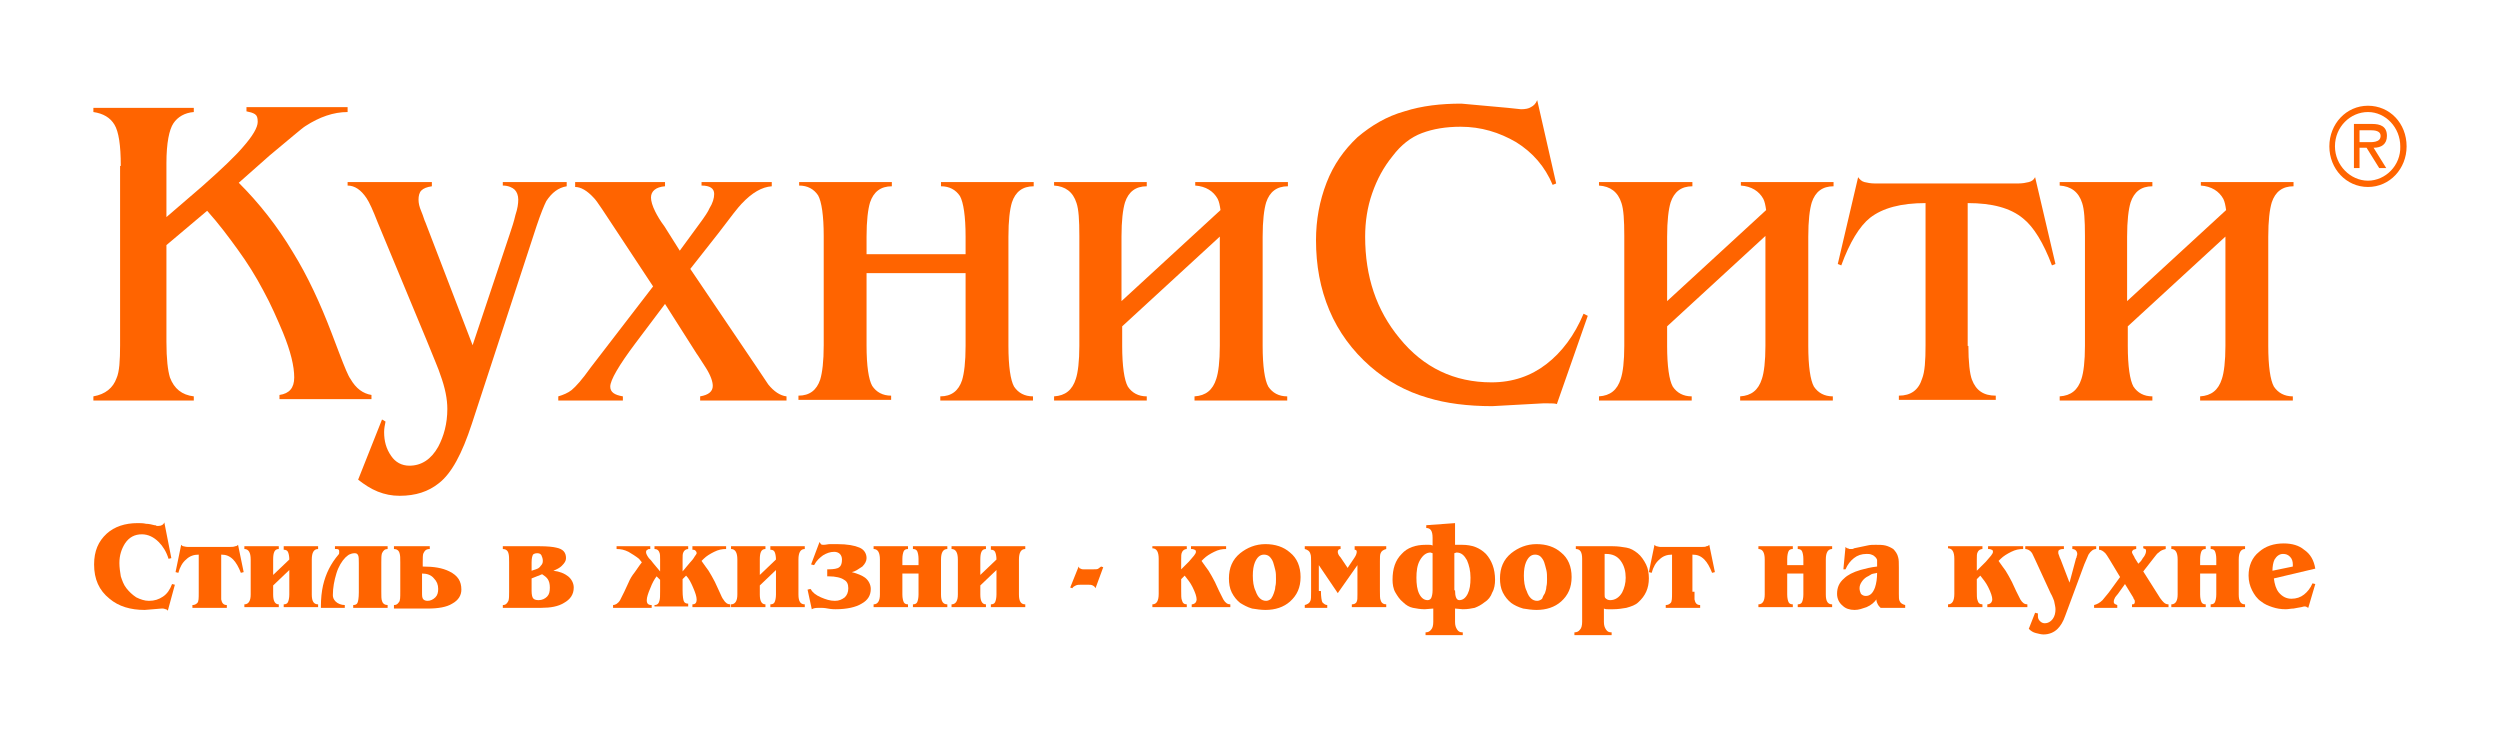 <svg width="119" height="35" viewBox="0 0 119 35" fill="none" xmlns="http://www.w3.org/2000/svg">
<path d="M5.749 7.9C5.749 6.9 5.649 6.267 5.448 5.933C5.248 5.6 4.913 5.4 4.445 5.333V5.133H9.225V5.333C8.791 5.367 8.457 5.567 8.256 5.867C8.055 6.167 7.922 6.8 7.922 7.767V10.333L9.626 8.867C10.529 8.067 11.198 7.433 11.565 7C12.033 6.467 12.267 6.067 12.267 5.8C12.267 5.6 12.234 5.5 12.133 5.433C12.033 5.367 11.899 5.333 11.732 5.3V5.1H16.546V5.333C15.877 5.333 15.209 5.567 14.54 6C14.373 6.1 13.805 6.6 12.835 7.4L11.365 8.7C12.334 9.667 13.203 10.767 13.939 12C14.64 13.133 15.242 14.433 15.777 15.833L16.145 16.8C16.412 17.5 16.579 17.9 16.68 18.033C16.947 18.5 17.281 18.733 17.682 18.8V19H13.303V18.8C13.771 18.733 14.005 18.467 14.005 17.967C14.005 17.433 13.838 16.733 13.471 15.833C13.203 15.2 12.902 14.5 12.535 13.833C12.167 13.133 11.766 12.5 11.331 11.9C10.897 11.3 10.429 10.667 9.86 10.033L7.922 11.667V16.267C7.922 17.1 7.989 17.633 8.089 17.967C8.289 18.5 8.657 18.8 9.225 18.867V19.067H4.445V18.867C5.014 18.767 5.381 18.467 5.548 18C5.682 17.7 5.716 17.167 5.716 16.433V7.9H5.749Z" fill="#FF6400"/>
<path d="M24.267 11.133C24.368 10.833 24.468 10.533 24.535 10.233C24.635 9.933 24.669 9.7 24.669 9.5C24.669 9.3 24.602 9.133 24.502 9.033C24.401 8.933 24.201 8.833 23.933 8.833V8.667H26.975V8.867C26.574 8.933 26.273 9.167 26.006 9.567C25.905 9.767 25.738 10.167 25.538 10.767L22.462 20.167C21.994 21.6 21.493 22.533 20.891 23C20.39 23.4 19.788 23.6 19.02 23.6C18.652 23.6 18.317 23.533 17.983 23.4C17.649 23.267 17.348 23.067 17.047 22.833L18.184 19.967L18.351 20.067C18.317 20.233 18.284 20.4 18.284 20.567C18.284 21 18.384 21.367 18.618 21.7C18.819 22 19.12 22.167 19.488 22.167C20.056 22.167 20.524 21.867 20.858 21.267C21.125 20.767 21.293 20.167 21.293 19.467C21.293 19 21.192 18.467 20.958 17.833C20.891 17.6 20.657 17.067 20.323 16.233L17.983 10.6C17.749 10 17.582 9.633 17.448 9.433C17.181 9.033 16.88 8.833 16.546 8.833V8.667H20.557V8.867C20.323 8.9 20.156 8.967 20.056 9.067C19.956 9.167 19.922 9.333 19.922 9.5C19.922 9.667 19.956 9.833 20.056 10.067C20.156 10.3 20.189 10.467 20.256 10.6L22.496 16.433L24.267 11.133Z" fill="#FF6400"/>
<path d="M35.967 17.4C36.168 17.7 36.368 18 36.569 18.3C36.836 18.633 37.137 18.833 37.438 18.867V19.067H33.327V18.867C33.728 18.8 33.928 18.633 33.928 18.367C33.928 18.167 33.828 17.867 33.594 17.5C33.393 17.2 33.26 16.967 33.159 16.833L31.655 14.467L30.251 16.333C29.449 17.4 29.048 18.1 29.048 18.4C29.048 18.667 29.248 18.8 29.649 18.867V19.067H26.574V18.867C26.808 18.8 27.042 18.7 27.209 18.567C27.41 18.4 27.711 18.067 28.112 17.5L31.087 13.633L29.416 11.1C28.78 10.133 28.413 9.567 28.279 9.433C27.945 9.067 27.644 8.9 27.377 8.9V8.667H31.655V8.867C31.221 8.9 30.987 9.1 30.987 9.4C30.987 9.567 31.053 9.8 31.187 10.067C31.287 10.267 31.421 10.5 31.622 10.767L32.357 11.933L33.26 10.7C33.56 10.3 33.728 10.033 33.761 9.933C33.928 9.667 33.995 9.433 33.995 9.233C33.995 8.967 33.794 8.833 33.393 8.833V8.667H36.736V8.867C36.268 8.9 35.8 9.167 35.299 9.7C35.165 9.833 34.797 10.3 34.196 11.1L32.858 12.8L35.967 17.4Z" fill="#FF6400"/>
<path d="M45.962 13H41.248V16.433C41.248 17.433 41.349 18.067 41.516 18.367C41.716 18.667 42.017 18.833 42.418 18.833V19.033H38.006V18.833C38.541 18.833 38.875 18.567 39.042 18.067C39.142 17.733 39.209 17.2 39.209 16.433V11.233C39.209 10.267 39.109 9.6 38.942 9.3C38.741 9 38.44 8.833 38.039 8.833V8.667H42.452V8.867C41.917 8.867 41.583 9.133 41.415 9.633C41.315 9.967 41.248 10.5 41.248 11.267V12.1H45.962V11.267C45.962 10.3 45.861 9.633 45.694 9.333C45.493 9.033 45.193 8.867 44.791 8.867V8.667H49.204V8.867C48.669 8.867 48.335 9.133 48.168 9.633C48.067 9.967 48.001 10.5 48.001 11.267V16.467C48.001 17.433 48.101 18.1 48.268 18.4C48.468 18.7 48.769 18.867 49.17 18.867V19.067H44.758V18.867C45.293 18.867 45.627 18.6 45.794 18.1C45.895 17.767 45.962 17.233 45.962 16.467V13Z" fill="#FF6400"/>
<path d="M58.13 11.2L53.416 15.533V16.467C53.416 17.433 53.517 18.1 53.684 18.4C53.884 18.7 54.185 18.867 54.586 18.867V19.067H50.174V18.867C50.709 18.833 51.043 18.567 51.21 18.033C51.31 17.733 51.377 17.2 51.377 16.467V11.233C51.377 10.467 51.344 9.967 51.243 9.667C51.076 9.133 50.709 8.867 50.174 8.833V8.667H54.586V8.867C54.051 8.867 53.717 9.133 53.55 9.633C53.45 9.967 53.383 10.5 53.383 11.267V14.333L58.096 10C58.063 9.767 58.029 9.6 57.962 9.467C57.762 9.1 57.394 8.867 56.893 8.833V8.667H61.305V8.867C60.77 8.867 60.436 9.133 60.269 9.633C60.169 9.967 60.102 10.5 60.102 11.267V16.467C60.102 17.433 60.202 18.1 60.369 18.4C60.57 18.7 60.87 18.867 61.272 18.867V19.067H56.859V18.867C57.394 18.833 57.728 18.567 57.895 18.033C57.996 17.733 58.063 17.2 58.063 16.467V11.2H58.13Z" fill="#FF6400"/>
<path d="M74.107 19.233C74.007 19.2 73.873 19.2 73.706 19.2H73.439L71.032 19.333C69.862 19.333 68.826 19.2 67.957 18.933C66.92 18.633 66.018 18.133 65.216 17.433C64.38 16.7 63.711 15.8 63.277 14.767C62.842 13.733 62.642 12.633 62.642 11.433C62.642 10.467 62.809 9.567 63.143 8.7C63.477 7.833 63.979 7.133 64.614 6.533C65.282 5.967 66.018 5.533 66.853 5.3C67.689 5.033 68.592 4.933 69.561 4.933L71.767 5.133L72.402 5.2C72.603 5.2 72.77 5.167 72.87 5.1C73.004 5.033 73.104 4.933 73.171 4.767L74.074 8.733L73.906 8.8C73.539 7.933 72.971 7.267 72.168 6.767C71.366 6.3 70.497 6.033 69.528 6.033C68.826 6.033 68.224 6.133 67.689 6.333C67.154 6.533 66.686 6.9 66.285 7.433C65.851 7.967 65.55 8.533 65.316 9.2C65.082 9.867 64.981 10.567 64.981 11.267C64.981 13.167 65.516 14.767 66.619 16.1C67.756 17.5 69.227 18.2 70.998 18.2C72.001 18.2 72.87 17.9 73.606 17.333C74.341 16.767 74.943 15.967 75.377 14.933L75.578 15.033L74.107 19.233Z" fill="#FF6400"/>
<path d="M84.068 11.2L79.355 15.533V16.467C79.355 17.433 79.455 18.1 79.622 18.4C79.823 18.7 80.124 18.867 80.525 18.867V19.067H76.112V18.867C76.647 18.833 76.981 18.567 77.148 18.033C77.249 17.733 77.316 17.2 77.316 16.467V11.233C77.316 10.467 77.282 9.967 77.182 9.667C77.015 9.133 76.647 8.867 76.112 8.833V8.667H80.558V8.867C80.023 8.867 79.689 9.133 79.522 9.633C79.422 9.967 79.355 10.5 79.355 11.267V14.333L84.068 10C84.034 9.767 84.001 9.6 83.934 9.467C83.734 9.1 83.366 8.867 82.865 8.833V8.667H87.277V8.867C86.742 8.867 86.408 9.133 86.241 9.633C86.14 9.967 86.074 10.5 86.074 11.267V16.467C86.074 17.433 86.174 18.1 86.341 18.4C86.541 18.7 86.842 18.867 87.243 18.867V19.067H82.831V18.867C83.366 18.833 83.7 18.567 83.867 18.033C83.968 17.733 84.034 17.2 84.034 16.467V11.2H84.068Z" fill="#FF6400"/>
<path d="M93.695 16.467C93.695 17.233 93.762 17.8 93.862 18.067C94.063 18.6 94.43 18.833 94.999 18.833V19.033H90.386V18.833C90.954 18.833 91.322 18.567 91.489 18.033C91.623 17.7 91.656 17.167 91.656 16.433V9.667C90.486 9.667 89.617 9.9 89.015 10.367C88.514 10.767 88.046 11.533 87.645 12.633L87.478 12.567L88.447 8.433C88.514 8.533 88.614 8.633 88.748 8.667C88.882 8.7 89.049 8.733 89.249 8.733H89.617H95.701H96.068C96.269 8.733 96.436 8.7 96.57 8.667C96.703 8.633 96.804 8.567 96.871 8.433L97.84 12.567L97.673 12.633C97.272 11.567 96.804 10.8 96.302 10.4C95.701 9.9 94.832 9.667 93.662 9.667V16.467H93.695Z" fill="#FF6400"/>
<path d="M105.997 11.2L101.283 15.533V16.467C101.283 17.433 101.384 18.1 101.551 18.4C101.751 18.7 102.052 18.867 102.453 18.867V19.067H98.041V18.867C98.576 18.833 98.91 18.567 99.077 18.033C99.177 17.733 99.244 17.2 99.244 16.467V11.233C99.244 10.467 99.211 9.967 99.111 9.667C98.944 9.133 98.576 8.867 98.041 8.833V8.667H102.453V8.867C101.919 8.867 101.584 9.133 101.417 9.633C101.317 9.967 101.25 10.5 101.25 11.267V14.333L105.963 10C105.93 9.767 105.896 9.6 105.83 9.467C105.629 9.1 105.261 8.867 104.76 8.833V8.667H109.172V8.867C108.637 8.867 108.303 9.133 108.136 9.633C108.036 9.967 107.969 10.5 107.969 11.267V16.467C107.969 17.433 108.069 18.1 108.236 18.4C108.437 18.7 108.738 18.867 109.139 18.867V19.067H104.726V18.867C105.261 18.833 105.596 18.567 105.763 18.033C105.863 17.733 105.93 17.2 105.93 16.467V11.2H105.997Z" fill="#FF6400"/>
<path d="M112.715 8.6C111.88 8.6 111.144 7.867 111.144 6.967C111.144 6.033 111.88 5.333 112.715 5.333C113.551 5.333 114.253 6.067 114.253 6.967C114.286 7.867 113.551 8.6 112.715 8.6ZM112.715 8.9C113.752 8.9 114.554 8.033 114.554 6.967C114.554 5.867 113.752 5.033 112.715 5.033C111.679 5.033 110.877 5.9 110.877 6.967C110.877 8.033 111.679 8.9 112.715 8.9ZM112.983 7.033C113.351 7.033 113.618 6.867 113.618 6.467C113.618 6 113.284 5.9 112.916 5.9H112.047V8H112.314V7.033H112.649L113.25 8H113.585L112.983 7.033ZM112.314 6.733V6.2H112.849C113.05 6.2 113.317 6.233 113.317 6.467C113.317 6.8 112.883 6.767 112.649 6.767H112.314V6.733Z" fill="#FF6400"/>
<path d="M7.989 29.067C7.956 29.033 7.922 29 7.889 29C7.856 29 7.822 28.967 7.755 28.967H7.688L6.886 29.033C6.218 29.033 5.649 28.867 5.215 28.5C4.713 28.1 4.479 27.567 4.479 26.867C4.479 26.233 4.68 25.767 5.081 25.4C5.449 25.067 5.95 24.9 6.552 24.9C6.686 24.9 6.819 24.9 6.953 24.933C7.087 24.933 7.221 24.967 7.354 25C7.388 25 7.421 25 7.454 25.033C7.488 25.033 7.521 25.033 7.555 25.033C7.688 25.033 7.789 24.967 7.822 24.867L8.156 26.567L8.023 26.6C7.922 26.267 7.755 26 7.555 25.8C7.321 25.567 7.053 25.433 6.753 25.433C6.418 25.433 6.151 25.567 5.95 25.867C5.783 26.133 5.683 26.433 5.683 26.8C5.683 27 5.716 27.233 5.75 27.433C5.817 27.633 5.883 27.833 6.017 28C6.151 28.167 6.285 28.3 6.485 28.433C6.686 28.533 6.886 28.6 7.087 28.6C7.354 28.6 7.555 28.533 7.755 28.4C7.956 28.267 8.09 28.067 8.19 27.8L8.324 27.833L7.989 29.067Z" fill="#FF6400"/>
<path d="M10.529 28.167C10.529 28.367 10.529 28.467 10.529 28.533C10.563 28.7 10.63 28.8 10.797 28.8V28.933H9.159V28.8C9.259 28.8 9.326 28.767 9.393 28.7C9.46 28.633 9.46 28.467 9.46 28.2V26.4C9.226 26.4 9.025 26.467 8.858 26.633C8.691 26.767 8.557 27 8.49 27.267L8.356 27.233L8.624 25.933C8.657 25.967 8.691 26 8.724 26C8.758 26 8.824 26.033 8.925 26.033H9.025H9.092H10.797H10.964C11.031 26.033 11.131 26.033 11.198 26C11.265 26 11.298 25.967 11.331 25.933L11.599 27.233L11.465 27.267C11.365 27 11.231 26.767 11.098 26.633C10.93 26.467 10.763 26.4 10.529 26.4V28.167Z" fill="#FF6400"/>
<path d="M11.933 26.633C11.933 26.3 11.832 26.133 11.632 26.133V26H13.27V26.133C13.069 26.133 13.002 26.3 13.002 26.633V27.367L13.771 26.633C13.771 26.467 13.738 26.333 13.704 26.267C13.671 26.2 13.604 26.167 13.504 26.167V26H15.142V26.133C14.941 26.133 14.841 26.3 14.841 26.633V28.3C14.841 28.633 14.941 28.767 15.142 28.767V28.9H13.504V28.767C13.604 28.767 13.671 28.733 13.704 28.667C13.738 28.6 13.771 28.467 13.771 28.3V27.133L13.002 27.867V28.3C13.002 28.633 13.103 28.767 13.27 28.767V28.9H11.632V28.767C11.832 28.767 11.933 28.6 11.933 28.3V26.633Z" fill="#FF6400"/>
<path d="M16.445 26.533C16.278 26.7 16.111 26.967 16.011 27.3C15.911 27.633 15.844 27.967 15.844 28.333C15.844 28.433 15.877 28.533 15.977 28.633C16.078 28.733 16.245 28.8 16.412 28.8V28.933H15.275V28.867C15.275 28.5 15.309 28.167 15.376 27.867C15.509 27.3 15.743 26.833 16.111 26.4C16.145 26.367 16.145 26.333 16.145 26.3C16.145 26.267 16.145 26.267 16.145 26.233C16.145 26.167 16.111 26.133 16.011 26.133H15.944V26H18.451V26.133C18.317 26.133 18.25 26.2 18.183 26.333C18.15 26.433 18.15 26.567 18.15 26.767V28.167C18.15 28.367 18.15 28.533 18.183 28.6C18.217 28.733 18.317 28.8 18.451 28.8V28.933H16.813V28.8C16.913 28.8 16.98 28.767 17.014 28.7C17.047 28.633 17.08 28.467 17.08 28.2V26.8C17.08 26.633 17.08 26.5 17.047 26.433C17.014 26.367 16.98 26.333 16.88 26.333C16.78 26.333 16.679 26.367 16.613 26.4C16.613 26.4 16.512 26.467 16.445 26.533Z" fill="#FF6400"/>
<path d="M18.752 28.933V28.8C18.852 28.8 18.919 28.767 18.986 28.667C19.053 28.6 19.053 28.433 19.053 28.167V26.767C19.053 26.567 19.053 26.433 19.019 26.333C18.986 26.2 18.886 26.133 18.752 26.133V26H20.457V26.133C20.29 26.133 20.223 26.2 20.156 26.333C20.122 26.4 20.122 26.567 20.122 26.767V26.967C20.657 26.967 21.058 27.033 21.393 27.2C21.794 27.4 21.961 27.667 21.961 28.067C21.961 28.333 21.827 28.567 21.526 28.733C21.259 28.9 20.858 28.967 20.356 28.967H18.752V28.933ZM20.356 28.6C20.49 28.6 20.624 28.533 20.724 28.433C20.824 28.333 20.858 28.2 20.858 28.033C20.858 27.833 20.791 27.667 20.657 27.533C20.524 27.367 20.323 27.3 20.089 27.3V28.2C20.089 28.367 20.089 28.467 20.156 28.533C20.189 28.567 20.256 28.6 20.356 28.6Z" fill="#FF6400"/>
<path d="M26.942 26.567C26.942 26.7 26.875 26.8 26.741 26.933C26.641 27.033 26.508 27.1 26.34 27.167C26.641 27.2 26.875 27.3 27.042 27.433C27.209 27.567 27.31 27.767 27.31 27.967C27.31 28.3 27.143 28.533 26.842 28.7C26.574 28.867 26.207 28.933 25.772 28.933H23.934V28.8C24.067 28.8 24.134 28.733 24.201 28.6C24.234 28.5 24.234 28.367 24.234 28.167V26.767C24.234 26.567 24.234 26.433 24.201 26.333C24.168 26.2 24.067 26.133 23.934 26.133V26H25.672C26.073 26 26.34 26.033 26.474 26.067C26.808 26.133 26.942 26.3 26.942 26.567ZM25.839 26.7C25.839 26.6 25.805 26.5 25.772 26.433C25.739 26.367 25.672 26.333 25.572 26.333C25.471 26.333 25.404 26.367 25.371 26.4C25.337 26.467 25.304 26.567 25.304 26.767V27.167L25.505 27.1C25.605 27.067 25.672 27.033 25.739 26.933C25.805 26.867 25.839 26.8 25.839 26.7ZM25.304 27.533V28.133C25.304 28.3 25.337 28.433 25.371 28.467C25.404 28.533 25.505 28.567 25.638 28.567C25.805 28.567 25.939 28.5 26.04 28.4C26.14 28.3 26.173 28.167 26.173 27.967C26.173 27.8 26.14 27.667 26.073 27.567C26.006 27.467 25.906 27.4 25.805 27.333L25.304 27.533Z" fill="#FF6400"/>
<path d="M31.154 28.933V28.8C31.288 28.8 31.354 28.733 31.388 28.6C31.421 28.5 31.421 28.367 31.421 28.133V27.6L31.254 27.433C31.154 27.567 31.054 27.733 30.953 28C30.853 28.233 30.786 28.433 30.786 28.567C30.786 28.733 30.853 28.8 31.02 28.8V28.933H29.182V28.8C29.282 28.8 29.416 28.733 29.516 28.567C29.516 28.567 29.583 28.433 29.716 28.167L29.917 27.733C29.984 27.567 30.084 27.4 30.218 27.233C30.318 27.1 30.418 26.933 30.552 26.767L30.418 26.6C30.251 26.467 30.084 26.367 29.917 26.267C29.716 26.167 29.549 26.133 29.349 26.133V26H30.953V26.133C30.886 26.133 30.853 26.133 30.82 26.167C30.753 26.2 30.753 26.233 30.753 26.3C30.753 26.333 30.786 26.433 30.886 26.567C30.953 26.633 31.02 26.7 31.087 26.8L31.421 27.2V26.633C31.421 26.467 31.421 26.367 31.388 26.3C31.354 26.2 31.288 26.133 31.154 26.133V26H32.758V26.133C32.658 26.133 32.558 26.2 32.524 26.3C32.491 26.367 32.491 26.467 32.491 26.633V27.2L32.825 26.8C32.925 26.7 33.026 26.567 33.059 26.5C33.126 26.4 33.16 26.367 33.16 26.333C33.16 26.267 33.126 26.233 33.093 26.2C33.059 26.167 32.992 26.167 32.959 26.167V26H34.563V26.133C34.363 26.133 34.196 26.167 33.995 26.267C33.795 26.367 33.627 26.467 33.494 26.6L33.393 26.7C33.527 26.9 33.661 27.067 33.728 27.167C33.828 27.333 33.928 27.5 34.029 27.7L34.229 28.133C34.329 28.367 34.396 28.5 34.43 28.533C34.53 28.7 34.63 28.767 34.764 28.767V28.9H32.959V28.767C33.093 28.767 33.16 28.7 33.16 28.533C33.16 28.4 33.093 28.2 32.992 27.967C32.892 27.733 32.792 27.533 32.658 27.4L32.491 27.567V28.1C32.491 28.4 32.524 28.567 32.558 28.633C32.591 28.7 32.658 28.733 32.758 28.733V28.867H31.154V28.933Z" fill="#FF6400"/>
<path d="M35.098 26.633C35.098 26.3 34.997 26.133 34.797 26.133V26H36.435V26.133C36.234 26.133 36.167 26.3 36.167 26.633V27.367L36.936 26.633C36.936 26.467 36.903 26.333 36.869 26.267C36.836 26.2 36.769 26.167 36.669 26.167V26H38.307V26.133C38.106 26.133 38.006 26.3 38.006 26.633V28.3C38.006 28.633 38.106 28.767 38.307 28.767V28.9H36.669V28.767C36.769 28.767 36.836 28.733 36.869 28.667C36.903 28.6 36.936 28.467 36.936 28.3V27.133L36.167 27.867V28.3C36.167 28.633 36.268 28.767 36.435 28.767V28.9H34.797V28.767C34.997 28.767 35.098 28.6 35.098 28.3V26.633Z" fill="#FF6400"/>
<path d="M40.546 27.233C40.814 27.3 41.048 27.4 41.181 27.5C41.349 27.633 41.449 27.833 41.449 28.033C41.449 28.333 41.315 28.567 41.014 28.733C40.747 28.9 40.312 29 39.778 29C39.711 29 39.577 29 39.41 28.967C39.243 28.933 39.109 28.933 39.042 28.933C38.908 28.933 38.808 28.933 38.708 28.967L38.641 29L38.44 28.067L38.574 28.033L38.608 28.067C38.674 28.2 38.842 28.333 39.075 28.433C39.309 28.533 39.51 28.6 39.744 28.6C39.945 28.6 40.078 28.533 40.212 28.433C40.312 28.333 40.379 28.2 40.379 28C40.379 27.8 40.312 27.667 40.179 27.6C40.045 27.5 39.778 27.433 39.443 27.433H39.376V27.1H39.443C39.677 27.1 39.878 27.067 39.945 27C40.045 26.933 40.078 26.8 40.078 26.633C40.078 26.533 40.045 26.433 39.978 26.367C39.911 26.3 39.811 26.267 39.711 26.267C39.51 26.267 39.343 26.333 39.176 26.433C39.042 26.533 38.875 26.667 38.775 26.867L38.741 26.9L38.608 26.867L39.009 25.8L39.075 25.9C39.109 25.933 39.142 25.933 39.209 25.933C39.309 25.933 39.41 25.9 39.51 25.9C39.61 25.9 39.711 25.9 39.844 25.9C40.346 25.9 40.68 25.967 40.914 26.067C41.148 26.167 41.248 26.367 41.248 26.567C41.248 26.7 41.181 26.833 41.048 26.967C40.847 27.1 40.714 27.2 40.546 27.233Z" fill="#FF6400"/>
<path d="M41.884 26.633C41.884 26.3 41.784 26.133 41.583 26.133V26H43.221V26.133C43.121 26.133 43.054 26.167 43.02 26.233C42.987 26.3 42.953 26.433 42.953 26.6V26.9H43.722V26.6C43.722 26.433 43.689 26.3 43.656 26.233C43.622 26.167 43.555 26.133 43.455 26.133V26H45.093V26.133C44.892 26.133 44.792 26.3 44.792 26.633V28.3C44.792 28.633 44.892 28.767 45.093 28.767V28.9H43.455V28.767C43.555 28.767 43.622 28.733 43.656 28.667C43.689 28.6 43.722 28.467 43.722 28.3V27.3H42.953V28.3C42.953 28.467 42.987 28.6 43.02 28.667C43.054 28.733 43.121 28.767 43.221 28.767V28.9H41.583V28.767C41.784 28.767 41.884 28.6 41.884 28.3V26.633Z" fill="#FF6400"/>
<path d="M45.594 26.633C45.594 26.3 45.493 26.133 45.293 26.133V26H46.931V26.133C46.73 26.133 46.663 26.3 46.663 26.633V27.367L47.432 26.633C47.432 26.467 47.399 26.333 47.365 26.267C47.332 26.2 47.265 26.167 47.165 26.167V26H48.803V26.133C48.602 26.133 48.502 26.3 48.502 26.633V28.3C48.502 28.633 48.602 28.767 48.803 28.767V28.9H47.165V28.767C47.265 28.767 47.332 28.733 47.365 28.667C47.399 28.6 47.432 28.467 47.432 28.3V27.133L46.663 27.867V28.3C46.663 28.633 46.764 28.767 46.931 28.767V28.9H45.293V28.767C45.493 28.767 45.594 28.6 45.594 28.3V26.633Z" fill="#FF6400"/>
<path d="M52.146 28C52.112 27.933 52.079 27.9 52.012 27.867C51.945 27.833 51.878 27.833 51.778 27.833H51.644H51.477C51.377 27.833 51.277 27.833 51.21 27.867C51.143 27.9 51.076 27.933 51.043 28L50.942 27.967L51.343 26.967C51.377 27.033 51.377 27.067 51.444 27.067C51.477 27.1 51.544 27.1 51.578 27.1H51.678H52.012C52.146 27.1 52.246 27.1 52.279 27.067C52.313 27.033 52.38 27 52.413 26.967L52.514 27L52.146 28Z" fill="#FF6400"/>
<path d="M56.157 27.167L56.592 26.733C56.792 26.5 56.926 26.367 56.926 26.267C56.926 26.2 56.893 26.167 56.859 26.167C56.792 26.133 56.759 26.133 56.692 26.133V26H58.363V26.133C58.163 26.133 57.996 26.167 57.795 26.267C57.594 26.367 57.427 26.467 57.294 26.6L57.193 26.7C57.327 26.9 57.461 27.067 57.528 27.167C57.628 27.333 57.728 27.5 57.828 27.7L58.029 28.133C58.163 28.4 58.23 28.533 58.23 28.533C58.33 28.7 58.43 28.767 58.564 28.767V28.9H56.725V28.767C56.792 28.767 56.859 28.733 56.893 28.7C56.926 28.667 56.959 28.6 56.959 28.533C56.959 28.4 56.893 28.2 56.759 27.933C56.659 27.733 56.525 27.567 56.391 27.4L56.224 27.567V28.1C56.224 28.333 56.224 28.5 56.258 28.567C56.291 28.7 56.358 28.767 56.491 28.767V28.9H54.853V28.767C55.054 28.767 55.154 28.6 55.154 28.267V26.6C55.154 26.267 55.054 26.1 54.853 26.1V26H56.491V26.133C56.391 26.133 56.291 26.2 56.258 26.3C56.224 26.367 56.224 26.467 56.224 26.633V27.167H56.157Z" fill="#FF6400"/>
<path d="M59.032 28.7C58.865 28.567 58.731 28.4 58.631 28.2C58.531 28 58.497 27.767 58.497 27.533C58.497 27.033 58.664 26.633 59.032 26.333C59.366 26.067 59.767 25.9 60.235 25.9C60.703 25.9 61.104 26.033 61.405 26.3C61.739 26.567 61.907 26.967 61.907 27.467C61.907 27.967 61.739 28.333 61.405 28.633C61.104 28.9 60.703 29.033 60.235 29.033C60.035 29.033 59.801 29 59.6 28.967C59.366 28.9 59.199 28.8 59.032 28.7ZM60.636 28.233C60.67 28.133 60.703 28.033 60.703 27.933C60.737 27.8 60.737 27.7 60.737 27.567C60.737 27.4 60.737 27.267 60.703 27.133C60.67 27 60.636 26.867 60.603 26.767C60.569 26.667 60.503 26.567 60.436 26.5C60.369 26.433 60.269 26.4 60.168 26.4C59.968 26.4 59.834 26.533 59.734 26.767C59.667 26.933 59.634 27.133 59.634 27.4C59.634 27.667 59.667 27.933 59.767 28.133C59.868 28.433 60.035 28.6 60.269 28.6C60.336 28.6 60.436 28.567 60.503 28.5C60.569 28.4 60.603 28.333 60.636 28.233Z" fill="#FF6400"/>
<path d="M62.876 28.133C62.876 28.4 62.91 28.6 62.943 28.667C63.01 28.733 63.077 28.8 63.177 28.8V28.933H62.107V28.8C62.241 28.767 62.341 28.7 62.375 28.6C62.408 28.533 62.408 28.4 62.408 28.167V26.8C62.408 26.567 62.408 26.433 62.375 26.367C62.341 26.233 62.241 26.167 62.107 26.133V26H63.812V26.133C63.745 26.133 63.678 26.167 63.678 26.267C63.678 26.333 63.712 26.433 63.812 26.533L64.147 27.033L64.481 26.533C64.548 26.433 64.581 26.333 64.581 26.267C64.581 26.2 64.548 26.167 64.481 26.167V26H65.985V26.133C65.851 26.167 65.751 26.233 65.718 26.333C65.684 26.4 65.684 26.533 65.684 26.733V28.1C65.684 28.333 65.684 28.5 65.718 28.567C65.751 28.7 65.851 28.767 65.985 28.767V28.9H64.347V28.767C64.447 28.767 64.548 28.733 64.581 28.633C64.614 28.567 64.614 28.467 64.614 28.3V28.133V26.9L63.678 28.233L62.776 26.9V28.133H62.876Z" fill="#FF6400"/>
<path d="M68.191 25.6C68.191 25.267 68.09 25.133 67.89 25.133V25L69.26 24.9V25.933C69.294 25.933 69.327 25.933 69.427 25.933C69.528 25.933 69.561 25.933 69.594 25.933C70.062 25.933 70.43 26.067 70.731 26.367C70.998 26.667 71.165 27.067 71.165 27.6C71.165 27.8 71.132 28.033 71.032 28.2C70.965 28.4 70.831 28.567 70.664 28.667C70.497 28.8 70.363 28.867 70.196 28.933C70.029 28.967 69.862 29 69.628 29L69.26 28.967V29.6C69.26 29.767 69.294 29.867 69.36 29.967C69.427 30.067 69.494 30.1 69.628 30.1V30.233H67.856V30.1C67.957 30.1 68.057 30.067 68.124 29.967C68.191 29.9 68.224 29.767 68.224 29.6V28.967L67.823 29C67.622 29 67.422 28.967 67.254 28.933C67.087 28.9 66.92 28.8 66.787 28.667C66.619 28.533 66.519 28.367 66.419 28.2C66.319 28.033 66.285 27.8 66.285 27.6C66.285 27.067 66.419 26.667 66.72 26.367C66.987 26.067 67.388 25.933 67.856 25.933C67.923 25.933 67.99 25.933 68.023 25.933C68.057 25.933 68.124 25.933 68.191 25.967V25.6ZM68.191 26.333L68.09 26.3C67.89 26.3 67.722 26.433 67.589 26.667C67.455 26.9 67.422 27.2 67.422 27.5C67.422 27.8 67.455 28.067 67.555 28.267C67.656 28.467 67.789 28.567 67.957 28.567C68.023 28.567 68.09 28.533 68.124 28.467C68.157 28.4 68.191 28.267 68.191 28.1V26.333ZM69.26 28.1C69.26 28.4 69.327 28.567 69.461 28.567C69.628 28.567 69.762 28.467 69.862 28.267C69.962 28.067 69.996 27.833 69.996 27.5C69.996 27.167 69.929 26.9 69.828 26.667C69.695 26.433 69.561 26.3 69.327 26.3L69.227 26.333V28.1H69.26Z" fill="#FF6400"/>
<path d="M71.934 28.7C71.767 28.567 71.633 28.4 71.533 28.2C71.433 28 71.399 27.767 71.399 27.533C71.399 27.033 71.567 26.633 71.934 26.333C72.269 26.067 72.67 25.9 73.138 25.9C73.606 25.9 74.007 26.033 74.308 26.3C74.642 26.567 74.809 26.967 74.809 27.467C74.809 27.967 74.642 28.333 74.308 28.633C74.007 28.9 73.606 29.033 73.138 29.033C72.937 29.033 72.703 29 72.502 28.967C72.269 28.9 72.068 28.8 71.934 28.7ZM73.539 28.233C73.572 28.133 73.606 28.033 73.606 27.933C73.639 27.8 73.639 27.7 73.639 27.567C73.639 27.4 73.639 27.267 73.606 27.133C73.572 27 73.539 26.867 73.505 26.767C73.472 26.667 73.405 26.567 73.338 26.5C73.271 26.433 73.171 26.4 73.071 26.4C72.87 26.4 72.737 26.533 72.636 26.767C72.569 26.933 72.536 27.133 72.536 27.4C72.536 27.667 72.569 27.933 72.67 28.133C72.77 28.433 72.937 28.6 73.171 28.6C73.238 28.6 73.338 28.567 73.405 28.5C73.439 28.4 73.472 28.333 73.539 28.233Z" fill="#FF6400"/>
<path d="M76.747 26C77.015 26 77.215 26.033 77.416 26.067C77.617 26.1 77.784 26.2 77.951 26.333C78.118 26.467 78.252 26.667 78.352 26.867C78.452 27.067 78.486 27.3 78.486 27.533C78.486 28 78.319 28.367 77.984 28.667C77.85 28.8 77.65 28.867 77.416 28.933C77.215 28.967 77.015 29 76.781 29C76.714 29 76.647 29 76.547 29C76.48 29 76.413 29 76.346 28.967V29.6C76.346 29.767 76.38 29.867 76.447 29.967C76.513 30.067 76.58 30.1 76.714 30.1V30.233H74.942V30.1C75.043 30.1 75.143 30.067 75.21 29.967C75.277 29.9 75.31 29.767 75.31 29.6V26.6C75.31 26.267 75.21 26.133 75.009 26.133V26H76.747ZM76.38 28.1C76.38 28.167 76.38 28.233 76.38 28.3C76.38 28.367 76.38 28.433 76.413 28.467C76.48 28.533 76.547 28.567 76.647 28.567C76.881 28.567 77.082 28.433 77.215 28.2C77.316 28 77.383 27.767 77.383 27.5C77.383 27.2 77.316 26.933 77.149 26.7C76.981 26.467 76.747 26.367 76.447 26.367H76.38V28.1Z" fill="#FF6400"/>
<path d="M80.659 28.167C80.659 28.367 80.659 28.467 80.659 28.533C80.692 28.7 80.759 28.8 80.927 28.8V28.933H79.289V28.8C79.389 28.8 79.456 28.767 79.523 28.7C79.589 28.633 79.589 28.467 79.589 28.2V26.4C79.355 26.4 79.155 26.467 78.988 26.633C78.821 26.767 78.687 27 78.62 27.267L78.486 27.233L78.754 25.933C78.787 25.967 78.821 26 78.854 26C78.888 26 78.954 26.033 79.021 26.033H79.088H79.155H80.86H81.027C81.094 26.033 81.194 26.033 81.227 26C81.294 26 81.328 25.967 81.361 25.933L81.629 27.233L81.495 27.267C81.394 27 81.261 26.767 81.127 26.633C80.96 26.467 80.793 26.4 80.559 26.4V28.167H80.659Z" fill="#FF6400"/>
<path d="M84.001 26.633C84.001 26.3 83.901 26.133 83.7 26.133V26H85.338V26.133C85.238 26.133 85.171 26.167 85.138 26.233C85.104 26.3 85.071 26.433 85.071 26.6V26.9H85.84V26.6C85.84 26.433 85.806 26.3 85.773 26.233C85.739 26.167 85.672 26.133 85.572 26.133V26H87.21V26.133C87.01 26.133 86.909 26.3 86.909 26.633V28.3C86.909 28.633 87.01 28.767 87.21 28.767V28.9H85.572V28.767C85.672 28.767 85.739 28.733 85.773 28.667C85.806 28.6 85.84 28.467 85.84 28.3V27.3H85.071V28.3C85.071 28.467 85.104 28.6 85.138 28.667C85.171 28.733 85.238 28.767 85.338 28.767V28.9H83.7V28.767C83.901 28.767 84.001 28.6 84.001 28.3V26.633Z" fill="#FF6400"/>
<path d="M89.35 26.933V26.833C89.35 26.767 89.35 26.7 89.35 26.667C89.35 26.633 89.316 26.567 89.283 26.533C89.216 26.467 89.183 26.433 89.082 26.4C89.015 26.367 88.915 26.367 88.848 26.367C88.614 26.367 88.414 26.433 88.247 26.567C88.079 26.7 87.946 26.867 87.846 27.1H87.745L87.846 26.033C87.879 26.067 87.912 26.1 87.946 26.1C87.979 26.1 88.013 26.133 88.046 26.133C88.079 26.133 88.113 26.133 88.146 26.133C88.18 26.133 88.213 26.133 88.247 26.1C88.547 26.033 88.748 26 88.882 25.967C89.015 25.933 89.149 25.933 89.283 25.933C89.45 25.933 89.617 25.933 89.751 25.967C89.885 26 90.018 26.067 90.118 26.133C90.219 26.233 90.319 26.367 90.353 26.533C90.386 26.633 90.386 26.8 90.386 27.033V28.133V28.267C90.386 28.433 90.386 28.533 90.419 28.6C90.453 28.7 90.553 28.767 90.687 28.8V28.933H89.517C89.483 28.9 89.416 28.833 89.383 28.767C89.35 28.7 89.316 28.633 89.316 28.533C89.216 28.667 89.082 28.8 88.848 28.9C88.648 28.967 88.481 29.033 88.28 29.033C88.046 29.033 87.846 28.967 87.712 28.833C87.545 28.7 87.444 28.5 87.444 28.267C87.444 27.967 87.545 27.733 87.779 27.533C87.946 27.367 88.213 27.233 88.547 27.133C88.781 27.067 89.049 27 89.35 26.967V26.933ZM88.848 27.467C88.748 27.533 88.681 27.6 88.614 27.7C88.547 27.8 88.514 27.9 88.514 28C88.514 28.1 88.547 28.2 88.581 28.267C88.648 28.333 88.715 28.367 88.815 28.367C89.015 28.367 89.149 28.233 89.249 27.967C89.316 27.767 89.35 27.533 89.35 27.267C89.249 27.3 89.149 27.3 89.082 27.333C88.982 27.4 88.915 27.433 88.848 27.467Z" fill="#FF6400"/>
<path d="M94.096 27.167L94.531 26.733C94.731 26.5 94.865 26.367 94.865 26.267C94.865 26.2 94.832 26.167 94.798 26.167C94.731 26.133 94.698 26.133 94.631 26.133V26H96.302V26.133C96.102 26.133 95.935 26.167 95.734 26.267C95.534 26.367 95.366 26.467 95.233 26.6L95.132 26.7C95.266 26.9 95.4 27.067 95.467 27.167C95.567 27.333 95.667 27.5 95.767 27.7L95.968 28.133C96.102 28.4 96.169 28.533 96.169 28.533C96.269 28.7 96.369 28.767 96.503 28.767V28.9H94.597V28.767C94.664 28.767 94.731 28.733 94.765 28.7C94.798 28.667 94.832 28.6 94.832 28.533C94.832 28.4 94.765 28.2 94.631 27.933C94.531 27.733 94.397 27.567 94.263 27.4L94.096 27.567V28.1C94.096 28.333 94.096 28.5 94.129 28.567C94.163 28.7 94.23 28.767 94.364 28.767V28.9H92.726V28.767C92.926 28.767 93.026 28.6 93.026 28.267V26.6C93.026 26.267 92.926 26.1 92.726 26.1V26H94.364V26.133C94.263 26.133 94.163 26.2 94.129 26.3C94.096 26.367 94.096 26.467 94.096 26.633V27.167Z" fill="#FF6400"/>
<path d="M98.777 26.733C98.81 26.633 98.81 26.567 98.844 26.533C98.844 26.467 98.877 26.433 98.877 26.367C98.877 26.3 98.844 26.233 98.81 26.2C98.777 26.167 98.71 26.133 98.643 26.133V26H99.779V26.133C99.646 26.133 99.512 26.233 99.412 26.4C99.378 26.467 99.311 26.633 99.211 26.867L98.309 29.3C98.208 29.6 98.075 29.8 97.941 29.933C97.774 30.1 97.54 30.2 97.272 30.2C97.172 30.2 97.038 30.167 96.905 30.133C96.771 30.1 96.671 30.033 96.57 29.933L96.871 29.167L97.005 29.2C97.005 29.267 97.005 29.3 97.005 29.333C97.005 29.433 97.038 29.5 97.105 29.567C97.172 29.633 97.239 29.667 97.339 29.667C97.473 29.667 97.607 29.6 97.707 29.467C97.807 29.333 97.841 29.167 97.841 29C97.841 28.9 97.807 28.767 97.774 28.6C97.74 28.533 97.707 28.4 97.607 28.233L96.871 26.633C96.771 26.433 96.738 26.333 96.704 26.3C96.637 26.2 96.504 26.133 96.403 26.133V26H98.242V26.133C98.175 26.133 98.108 26.133 98.041 26.167C97.974 26.2 97.974 26.233 97.974 26.3C97.974 26.333 97.974 26.367 98.008 26.433C98.041 26.5 98.041 26.567 98.075 26.6L98.509 27.733L98.777 26.733Z" fill="#FF6400"/>
<path d="M102.821 28.467C102.888 28.567 102.955 28.633 102.988 28.667C103.055 28.733 103.122 28.767 103.222 28.767V28.9H101.484V28.767C101.517 28.767 101.584 28.767 101.584 28.733C101.617 28.733 101.617 28.7 101.617 28.633C101.617 28.6 101.617 28.567 101.584 28.533C101.551 28.5 101.551 28.433 101.517 28.4L101.149 27.8L100.815 28.267C100.748 28.333 100.715 28.4 100.682 28.433C100.648 28.5 100.615 28.567 100.615 28.633C100.615 28.667 100.615 28.7 100.648 28.733C100.682 28.767 100.715 28.767 100.782 28.8V28.933H99.679V28.8C99.812 28.767 99.946 28.7 100.08 28.567C100.113 28.533 100.214 28.4 100.381 28.2L100.916 27.467L100.414 26.633C100.314 26.467 100.247 26.367 100.214 26.333C100.113 26.233 100.013 26.167 99.913 26.167V26H101.684V26.133C101.617 26.133 101.584 26.167 101.551 26.167C101.517 26.2 101.484 26.233 101.484 26.267C101.484 26.3 101.484 26.333 101.517 26.367C101.517 26.4 101.584 26.467 101.617 26.567L101.785 26.833L101.885 26.733C101.952 26.667 101.985 26.567 102.052 26.5C102.119 26.4 102.152 26.3 102.152 26.233C102.152 26.2 102.152 26.167 102.119 26.133C102.085 26.133 102.052 26.1 102.019 26.1V26H103.088V26.133C102.955 26.167 102.854 26.2 102.754 26.3C102.687 26.333 102.62 26.433 102.487 26.6L102.019 27.2L102.821 28.467Z" fill="#FF6400"/>
<path d="M103.656 26.633C103.656 26.3 103.556 26.133 103.355 26.133V26H104.993V26.133C104.893 26.133 104.826 26.167 104.793 26.233C104.759 26.3 104.726 26.433 104.726 26.6V26.9H105.495V26.6C105.495 26.433 105.461 26.3 105.428 26.233C105.395 26.167 105.328 26.133 105.227 26.133V26H106.865V26.133C106.665 26.133 106.564 26.3 106.564 26.633V28.3C106.564 28.633 106.665 28.767 106.865 28.767V28.9H105.227V28.767C105.328 28.767 105.395 28.733 105.428 28.667C105.461 28.6 105.495 28.467 105.495 28.3V27.3H104.726V28.3C104.726 28.467 104.759 28.6 104.793 28.667C104.826 28.733 104.893 28.767 104.993 28.767V28.9H103.355V28.767C103.556 28.767 103.656 28.6 103.656 28.3V26.633Z" fill="#FF6400"/>
<path d="M108.236 27.533C108.269 27.8 108.336 28.033 108.47 28.2C108.637 28.4 108.837 28.5 109.071 28.5C109.305 28.5 109.506 28.433 109.673 28.3C109.84 28.167 109.974 28 110.074 27.767L110.208 27.8L109.874 28.933C109.84 28.933 109.84 28.9 109.807 28.9C109.773 28.867 109.74 28.867 109.673 28.867L109.539 28.9C109.406 28.933 109.305 28.933 109.172 28.967C109.038 28.967 108.938 29 108.804 29C108.57 29 108.369 28.967 108.169 28.9C107.968 28.833 107.801 28.767 107.634 28.633C107.433 28.5 107.3 28.3 107.199 28.1C107.099 27.9 107.032 27.667 107.032 27.4C107.032 26.933 107.199 26.533 107.534 26.267C107.834 26 108.236 25.867 108.704 25.867C109.105 25.867 109.439 25.967 109.673 26.167C109.974 26.367 110.141 26.667 110.208 27.067L108.236 27.533ZM109.138 26.967V26.867C109.138 26.733 109.105 26.6 109.004 26.5C108.904 26.4 108.804 26.367 108.67 26.367C108.503 26.367 108.369 26.467 108.269 26.633C108.202 26.767 108.169 26.967 108.169 27.167L109.138 26.967Z" fill="#FF6400"/>
</svg>
